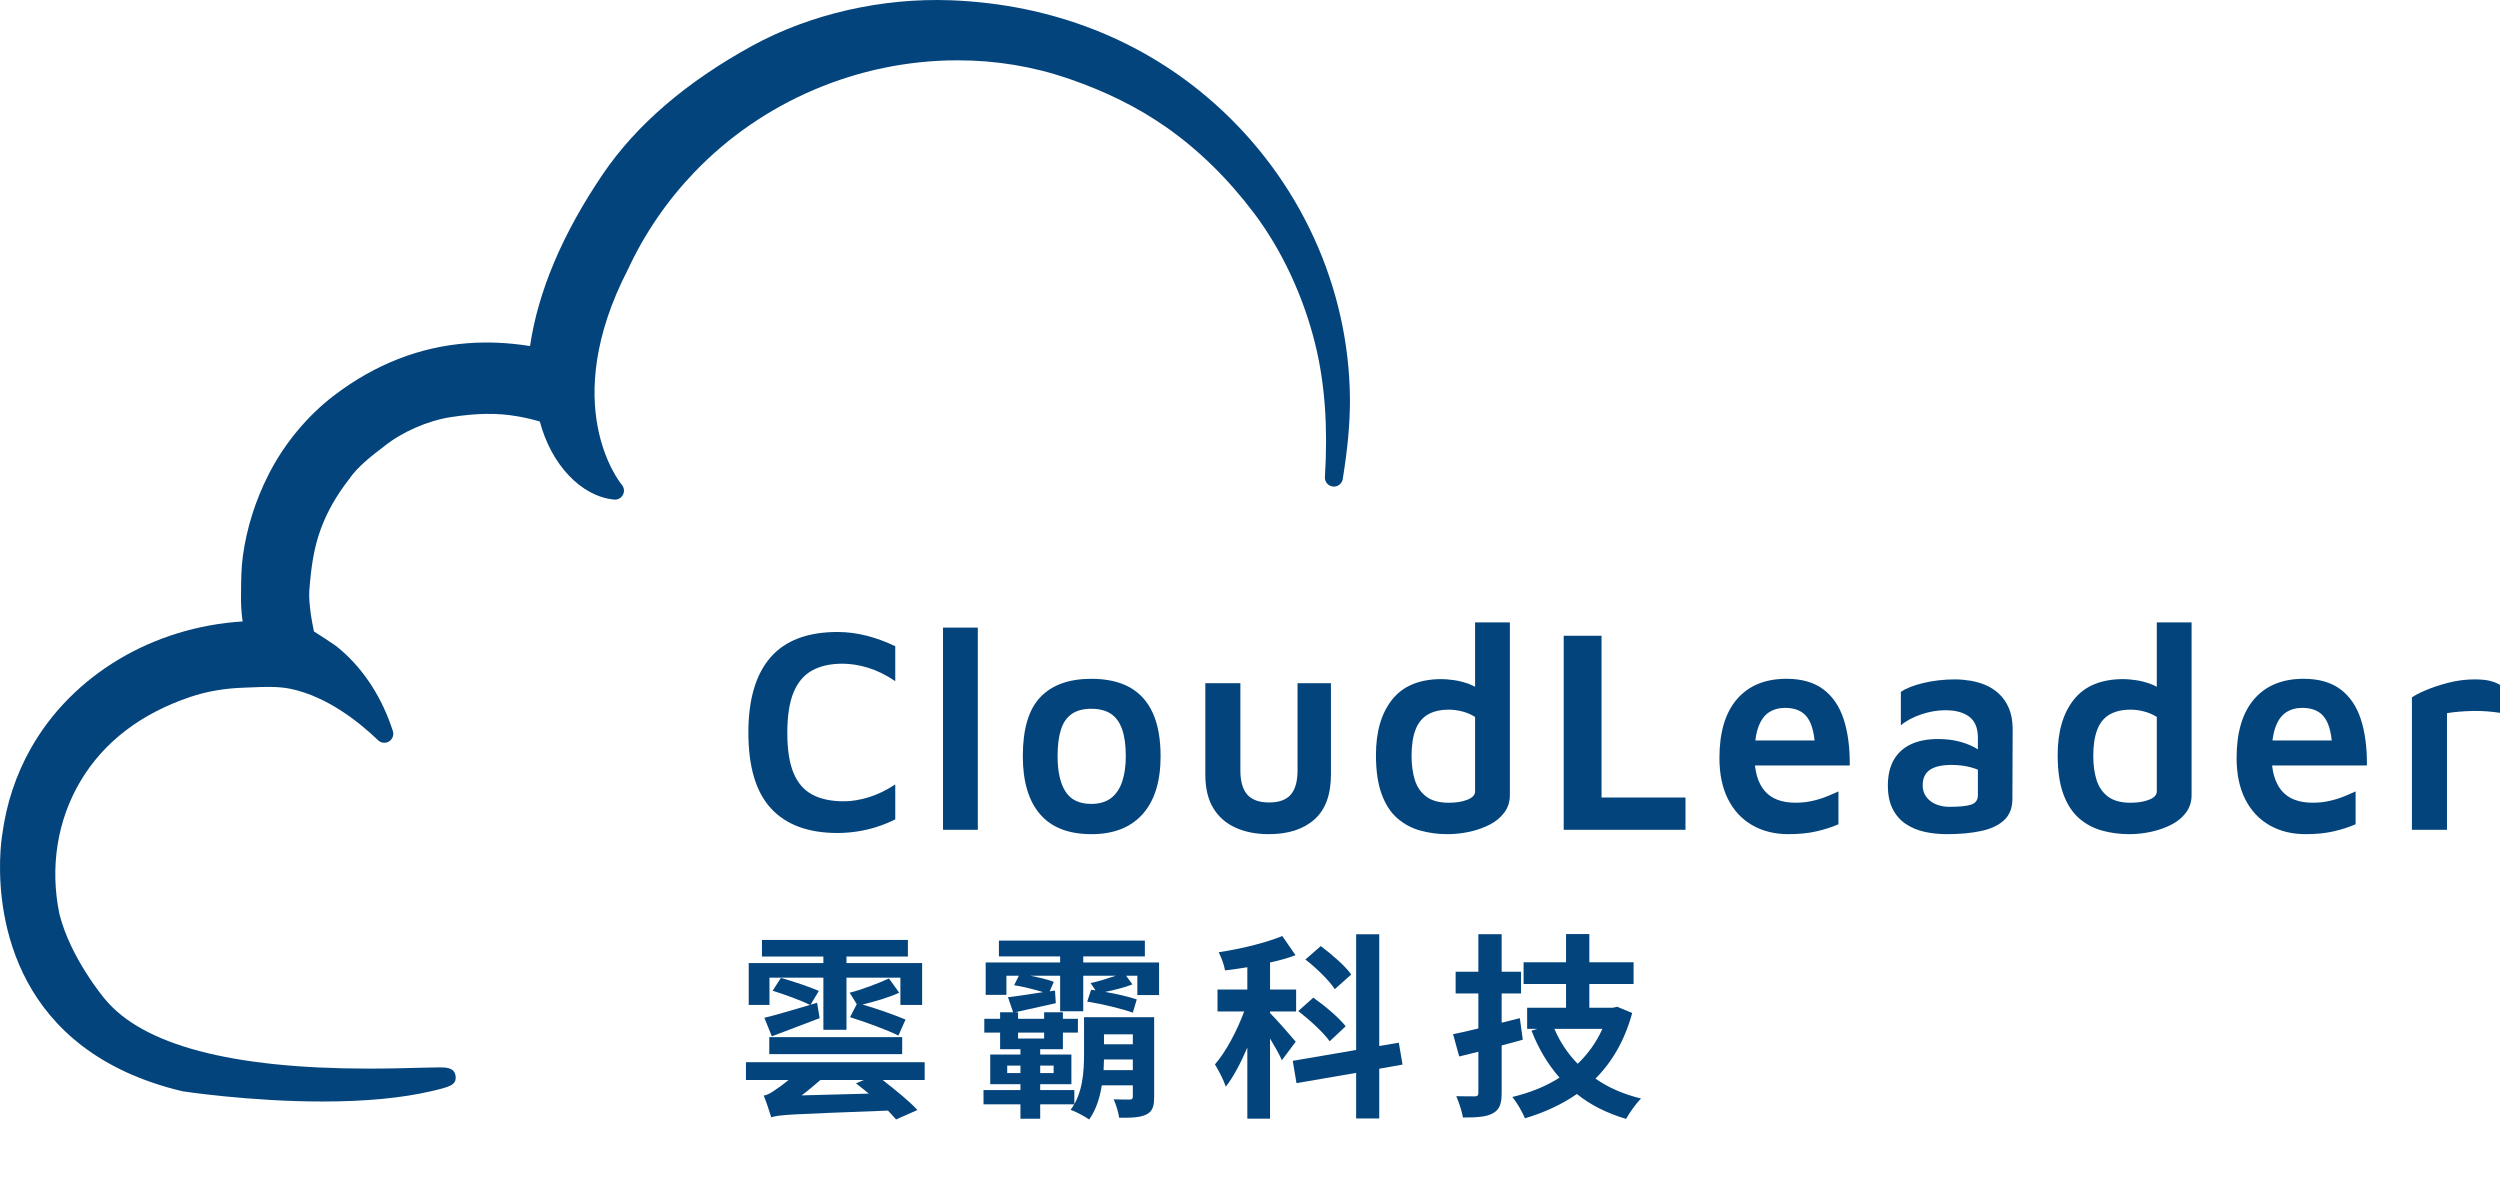 <?xml version="1.0" encoding="utf-8"?>
<!-- Generator: Adobe Illustrator 16.0.0, SVG Export Plug-In . SVG Version: 6.00 Build 0)  -->
<!DOCTYPE svg PUBLIC "-//W3C//DTD SVG 1.1//EN" "http://www.w3.org/Graphics/SVG/1.1/DTD/svg11.dtd">
<svg version="1.1" id="圖層_1" xmlns="http://www.w3.org/2000/svg" xmlns:xlink="http://www.w3.org/1999/xlink" x="0px" y="0px"
	 width="278.536px" height="132.814px" viewBox="0 0 278.536 132.814" enable-background="new 0 0 278.536 132.814"
	 xml:space="preserve">
<g>
	<path fill="#04447C" d="M119.06,8.764c4.131,1.422,7.66,3.17,10.789,5.348c3.625,2.521,6.943,5.762,9.863,9.631
		c3.107,4.119,5.537,9.328,6.838,14.664c1.063,4.352,1.41,9.174,1.064,14.744c-0.033,0.531,0.357,0.996,0.889,1.055
		c0.521,0.068,1.012-0.307,1.098-0.834c0.559-3.461,0.807-6.199,0.803-8.883c-0.084-12.484-5.58-24.492-15.076-32.945
		c-7.973-7.098-18.125-11.078-29.359-11.512c-7.719-0.299-15.719,1.537-22.182,5.08c-7.314,4.012-12.904,8.816-16.615,14.281
		c-4.488,6.613-7.219,13.055-8.119,19.16c-2.506-0.387-4.697-0.482-6.963-0.311c-5.314,0.398-10.309,2.348-14.842,5.797
		c-2.996,2.279-5.596,5.412-7.322,8.822c-1.477,2.91-2.439,5.969-2.867,9.086c-0.182,1.324-0.191,2.652-0.201,3.938l-0.006,0.611
		c-0.006,0.514,0.008,1.613,0.18,2.742C17.019,69.864,8.056,75.204,3.44,83.372c-1.668,2.953-2.742,6.197-3.193,9.641
		c-0.004,0.018-0.006,0.035-0.01,0.053c0,0-0.053,0.313-0.107,0.854c0,0.002-0.01,0.1-0.01,0.102
		c-0.043,0.449-0.086,1.051-0.111,1.863c-0.154,6.24,1.51,21.232,20.332,25.701c0.074,0.012,7.504,1.139,15.584,1.139
		c4.779,0,8.859-0.387,12.129-1.152c1.998-0.467,2.824-0.662,2.707-1.676c-0.113-0.975-1.09-0.975-1.875-0.975
		c-0.527,0-1.273,0.02-2.195,0.045c-1.43,0.039-3.387,0.092-5.582,0.092c-15.344,0-25.252-2.621-29.467-7.805
		c-0.037-0.045-3.805-4.525-5.023-9.43C5.542,96.63,6.38,91.37,8.978,87.011c2.588-4.342,6.693-7.49,12.207-9.357
		c1.811-0.615,3.803-0.963,5.92-1.034l0.859-0.035c0.637-0.027,1.281-0.055,1.926-0.055c1.035,0,1.854,0.074,2.578,0.235
		c3.973,0.871,7.445,3.586,9.658,5.711c0.33,0.318,0.834,0.369,1.221,0.127c0.389-0.242,0.563-0.719,0.424-1.154
		c-1.164-3.623-3.146-6.727-5.73-8.979c-0.588-0.51-0.75-0.621-1.84-1.33c-0.564-0.369-0.967-0.629-1.227-0.795
		c-0.119-0.602-0.291-1.502-0.338-1.863c-0.117-0.928-0.24-1.887-0.17-2.758c0.203-2.563,0.5-4.707,1.297-6.844
		c0.699-1.871,1.693-3.629,3.076-5.422c1.002-1.482,2.637-2.725,3.975-3.742c1.953-1.58,4.859-2.852,7.404-3.242
		c2.955-0.453,5.207-0.477,7.42-0.094c0.826,0.143,1.652,0.334,2.508,0.584c1.268,4.809,4.613,8.352,8.281,8.697
		c0.4,0.041,0.787-0.172,0.977-0.529s0.145-0.795-0.113-1.107c-0.295-0.355-7.125-8.889,0.668-24.002
		c1.846-3.98,4.326-7.613,7.371-10.799c7.596-7.945,18.299-12.504,29.365-12.504C110.958,6.719,115.118,7.407,119.06,8.764z"/>
	<g>
		<g>
			<path fill="#04447C" d="M93.314,92.808c-3.261,0-5.732-0.912-7.413-2.738c-1.683-1.826-2.522-4.641-2.522-8.443
				c0-3.695,0.819-6.488,2.461-8.379c1.641-1.891,4.132-2.836,7.475-2.836c1.087,0,2.174,0.141,3.262,0.421
				c1.086,0.281,2.143,0.67,3.168,1.167v3.89c-1.025-0.691-2.035-1.188-3.03-1.491c-0.995-0.302-1.943-0.454-2.846-0.454
				c-1.354,0-2.486,0.254-3.398,0.762c-0.913,0.508-1.6,1.324-2.062,2.447c-0.462,1.124-0.692,2.626-0.692,4.506
				c0,1.858,0.23,3.344,0.692,4.456c0.462,1.113,1.158,1.918,2.092,2.416c0.933,0.496,2.107,0.744,3.522,0.744
				c0.841,0,1.748-0.145,2.723-0.438c0.974-0.291,1.974-0.771,2.999-1.441v3.889c-0.595,0.303-1.251,0.573-1.969,0.811
				c-0.718,0.238-1.461,0.416-2.23,0.535C94.776,92.749,94.032,92.808,93.314,92.808z"/>
			<path fill="#04447C" d="M108.942,92.452h-3.876V69.924h3.876V92.452z"/>
			<path fill="#04447C" d="M121.616,92.938c-2.563,0-4.48-0.746-5.752-2.237c-1.272-1.491-1.907-3.641-1.907-6.45
				c0-3.025,0.65-5.219,1.953-6.58c1.302-1.361,3.194-2.042,5.676-2.042c1.723,0,3.153,0.319,4.291,0.957
				c1.139,0.638,1.994,1.593,2.569,2.869c0.573,1.275,0.861,2.874,0.861,4.797c0,2.81-0.667,4.959-2,6.45
				S124.077,92.938,121.616,92.938z M121.585,89.567c0.902,0,1.635-0.217,2.199-0.648s0.979-1.049,1.246-1.848s0.4-1.739,0.4-2.82
				c0-1.231-0.139-2.236-0.416-3.014c-0.276-0.779-0.697-1.352-1.261-1.719c-0.564-0.367-1.287-0.551-2.169-0.551
				c-0.902,0-1.631,0.194-2.185,0.584c-0.554,0.389-0.953,0.972-1.199,1.75c-0.246,0.777-0.369,1.762-0.369,2.949
				c0,1.707,0.292,3.02,0.877,3.938C119.293,89.108,120.251,89.567,121.585,89.567z"/>
			<path fill="#04447C" d="M141.365,92.938c-1.415,0-2.656-0.244-3.722-0.73c-1.066-0.486-1.893-1.215-2.477-2.188
				c-0.585-0.973-0.877-2.215-0.877-3.728V76.115h3.907v9.724c0,1.211,0.256,2.107,0.769,2.691c0.513,0.583,1.323,0.875,2.431,0.875
				s1.912-0.292,2.415-0.875c0.502-0.584,0.754-1.48,0.754-2.691v-9.724h3.722v10.178c0,2.248-0.615,3.917-1.846,5.008
				C145.21,92.393,143.518,92.938,141.365,92.938z"/>
			<path fill="#04447C" d="M161.268,92.938c-1.066,0-2.081-0.136-3.045-0.406c-0.965-0.27-1.815-0.729-2.554-1.377
				s-1.317-1.545-1.738-2.69c-0.42-1.146-0.63-2.593-0.63-4.343c0-2.615,0.604-4.679,1.814-6.191s3.046-2.269,5.507-2.269
				c0.349,0,0.8,0.038,1.354,0.113c0.554,0.076,1.123,0.222,1.707,0.438c0.585,0.216,1.093,0.53,1.523,0.94l-0.861,1.329v-9.141
				h3.876v19.254c0,0.734-0.205,1.377-0.615,1.928c-0.411,0.552-0.949,1-1.615,1.346c-0.667,0.346-1.41,0.61-2.23,0.794
				S162.109,92.938,161.268,92.938z M161.422,89.437c0.82,0,1.512-0.113,2.076-0.34s0.847-0.535,0.847-0.924v-8.298
				c-0.452-0.28-0.934-0.485-1.446-0.616c-0.513-0.129-1.005-0.193-1.477-0.193c-0.923,0-1.697,0.178-2.322,0.534
				c-0.626,0.356-1.088,0.919-1.385,1.686c-0.298,0.768-0.446,1.745-0.446,2.934c0,1.016,0.123,1.912,0.369,2.69
				c0.246,0.777,0.672,1.394,1.277,1.848C159.52,89.21,160.356,89.437,161.422,89.437z"/>
			<path fill="#04447C" d="M174.22,92.452v-21.62h4.214v18.022h9.353v3.598H174.22z"/>
			<path fill="#04447C" d="M199.26,92.938c-1.538,0-2.887-0.336-4.046-1.006c-1.158-0.669-2.056-1.637-2.691-2.9
				s-0.953-2.793-0.953-4.587c0-2.853,0.65-5.034,1.953-6.548c1.302-1.512,3.143-2.269,5.521-2.269c1.682,0,3.046,0.389,4.092,1.167
				c1.046,0.777,1.805,1.891,2.276,3.339s0.697,3.165,0.677,5.153h-11.997l-0.277-2.787h9.168l-0.739,1.166
				c-0.041-1.706-0.322-2.933-0.846-3.678c-0.522-0.746-1.358-1.119-2.507-1.119c-0.697,0-1.303,0.168-1.815,0.503
				s-0.907,0.892-1.185,1.669c-0.276,0.777-0.415,1.848-0.415,3.209c0,1.686,0.374,2.972,1.123,3.857
				c0.748,0.887,1.902,1.328,3.461,1.328c0.636,0,1.246-0.064,1.83-0.193c0.585-0.13,1.128-0.297,1.631-0.503
				c0.502-0.205,0.938-0.394,1.308-0.567v3.663c-0.738,0.324-1.56,0.589-2.461,0.794C201.464,92.835,200.429,92.938,199.26,92.938z"
				/>
			<path fill="#04447C" d="M216.918,92.938c-0.882,0-1.713-0.088-2.492-0.26c-0.779-0.174-1.477-0.465-2.092-0.875
				s-1.103-0.967-1.461-1.67c-0.359-0.701-0.538-1.572-0.538-2.609c0-1.123,0.215-2.068,0.646-2.836
				c0.431-0.767,1.062-1.35,1.892-1.75c0.831-0.4,1.851-0.6,3.062-0.6c0.738,0,1.425,0.07,2.061,0.211s1.21,0.335,1.723,0.583
				c0.513,0.249,0.934,0.514,1.262,0.794l0.277,2.302c-0.432-0.303-0.98-0.546-1.646-0.729s-1.39-0.275-2.169-0.275
				c-1.087,0-1.896,0.184-2.43,0.551c-0.534,0.367-0.8,0.939-0.8,1.718c0,0.519,0.143,0.962,0.431,1.329
				c0.287,0.367,0.656,0.638,1.107,0.811c0.45,0.173,0.923,0.26,1.415,0.26c1.128,0,1.942-0.082,2.445-0.244
				s0.754-0.513,0.754-1.053v-6.418c0-1.059-0.318-1.832-0.954-2.318c-0.636-0.485-1.527-0.729-2.676-0.729
				c-0.882,0-1.784,0.156-2.707,0.47s-1.672,0.719-2.246,1.216v-3.728c0.554-0.389,1.385-0.718,2.492-0.989
				c1.107-0.27,2.296-0.405,3.568-0.405c0.533,0,1.097,0.049,1.691,0.146s1.169,0.265,1.724,0.502
				c0.554,0.238,1.056,0.573,1.507,1.004c0.451,0.433,0.81,0.968,1.077,1.605c0.266,0.637,0.399,1.409,0.399,2.316l-0.03,7.747
				c0,0.995-0.303,1.778-0.908,2.351c-0.604,0.572-1.456,0.978-2.553,1.215C219.651,92.819,218.375,92.938,216.918,92.938z"/>
			<path fill="#04447C" d="M237.221,92.938c-1.066,0-2.081-0.136-3.045-0.406c-0.965-0.27-1.815-0.729-2.554-1.377
				s-1.317-1.545-1.738-2.69c-0.42-1.146-0.63-2.593-0.63-4.343c0-2.615,0.604-4.679,1.814-6.191s3.046-2.269,5.507-2.269
				c0.349,0,0.8,0.038,1.354,0.113c0.554,0.076,1.123,0.222,1.707,0.438c0.585,0.216,1.093,0.53,1.523,0.94l-0.861,1.329v-9.141
				h3.876v19.254c0,0.734-0.205,1.377-0.615,1.928c-0.411,0.552-0.949,1-1.615,1.346c-0.667,0.346-1.41,0.61-2.23,0.794
				S238.062,92.938,237.221,92.938z M237.375,89.437c0.82,0,1.512-0.113,2.076-0.34s0.847-0.535,0.847-0.924v-8.298
				c-0.452-0.28-0.934-0.485-1.446-0.616c-0.513-0.129-1.005-0.193-1.477-0.193c-0.923,0-1.697,0.178-2.322,0.534
				c-0.626,0.356-1.088,0.919-1.385,1.686c-0.298,0.768-0.446,1.745-0.446,2.934c0,1.016,0.123,1.912,0.369,2.69
				c0.246,0.777,0.672,1.394,1.277,1.848C235.473,89.21,236.309,89.437,237.375,89.437z"/>
			<path fill="#04447C" d="M256.879,92.938c-1.538,0-2.887-0.336-4.046-1.006c-1.158-0.669-2.056-1.637-2.691-2.9
				s-0.953-2.793-0.953-4.587c0-2.853,0.65-5.034,1.953-6.548c1.302-1.512,3.143-2.269,5.521-2.269c1.682,0,3.046,0.389,4.092,1.167
				c1.046,0.777,1.805,1.891,2.276,3.339s0.697,3.165,0.677,5.153h-11.997l-0.277-2.787h9.168l-0.739,1.166
				c-0.041-1.706-0.322-2.933-0.846-3.678c-0.522-0.746-1.358-1.119-2.507-1.119c-0.697,0-1.303,0.168-1.815,0.503
				s-0.907,0.892-1.185,1.669c-0.276,0.777-0.415,1.848-0.415,3.209c0,1.686,0.374,2.972,1.123,3.857
				c0.748,0.887,1.902,1.328,3.461,1.328c0.636,0,1.246-0.064,1.83-0.193c0.585-0.13,1.128-0.297,1.631-0.503
				c0.502-0.205,0.938-0.394,1.308-0.567v3.663c-0.738,0.324-1.56,0.589-2.461,0.794C259.083,92.835,258.048,92.938,256.879,92.938z
				"/>
			<path fill="#04447C" d="M268.722,92.452V77.704c0.287-0.217,0.795-0.48,1.522-0.795c0.729-0.313,1.574-0.594,2.538-0.842
				s1.938-0.373,2.923-0.373c0.738,0,1.327,0.06,1.769,0.178c0.441,0.119,0.795,0.265,1.062,0.438v3.111
				c-0.41-0.064-0.877-0.118-1.399-0.162c-0.523-0.043-1.057-0.059-1.6-0.048c-0.544,0.011-1.067,0.038-1.569,0.081
				c-0.503,0.043-0.949,0.098-1.338,0.162v12.998H268.722z"/>
		</g>
	</g>
	<g>
		<g>
			<path fill="#04447C" d="M103.024,120.325h-4.687c1.387,1.078,3.015,2.398,3.873,3.346l-2.377,1.056
				c-0.242-0.286-0.55-0.616-0.902-0.99c-10.803,0.418-12.079,0.44-13.004,0.748c-0.153-0.506-0.55-1.738-0.836-2.421
				c0.418-0.065,0.836-0.308,1.32-0.66c0.286-0.176,0.836-0.571,1.452-1.078h-4.753v-1.979h19.913V120.325z M85.73,111.964h-2.311
				V107.3h8.317v-0.727h-6.843v-1.848h16.26v1.848h-6.843v0.727h8.427v4.664h-2.42v-3.035h-6.007v5.809h-2.574v-5.809H85.73V111.964
				z M85.158,113.396c1.32-0.309,3.168-0.881,5.083-1.432c-0.946-0.483-2.816-1.166-4.159-1.584l0.925-1.43
				c1.319,0.374,3.234,1.012,4.225,1.452l-0.925,1.54l0.727-0.22l0.286,1.716c-1.826,0.705-3.741,1.431-5.325,2.024L85.158,113.396z
				 M100.516,117.443H85.708v-1.892h14.809V117.443z M96.797,121.845c-0.484-0.396-0.968-0.793-1.431-1.145l0.881-0.375h-4.841
				c-0.683,0.595-1.387,1.189-2.091,1.717L96.797,121.845z M100.186,110.601c-1.188,0.55-2.816,1.012-4.093,1.32
				c1.606,0.462,3.652,1.188,4.797,1.672l-0.792,1.782c-1.188-0.595-3.631-1.496-5.392-2.046l0.749-1.453l-0.793-1.275
				c1.276-0.309,3.235-1.057,4.379-1.584L100.186,110.601z"/>
			<path fill="#04447C" d="M129.138,107.233v3.631h-2.42v-2.156h-1.254l0.704,0.969c-0.881,0.352-2.068,0.638-3.037,0.836
				c1.299,0.22,2.663,0.55,3.521,0.836l-0.439,1.475c-1.166-0.418-3.411-0.969-5.083-1.232l0.44-1.32l0.483,0.066l-0.55-0.814
				c0.814-0.154,1.893-0.506,2.816-0.814h-3.631v3.961h-2.574v-3.961h-3.322c0.99,0.198,2.024,0.439,2.618,0.682l-0.462,1.057
				l0.594-0.088l0.089,1.408c-1.585,0.352-3.125,0.704-4.533,1.012h0.33v0.727h2.904v-0.727h2.091v0.727h1.672v1.54h-1.672v1.849
				h-2.53v0.594h3.476v3.301h-3.476v0.66h3.806v1.584h-3.806v1.605h-2.201v-1.605h-4.114v-1.584h4.114v-0.66h-3.366v-3.301h3.366
				v-0.594h-2.266v-1.849h-1.761v-1.54h1.761v-0.727h1.452l-0.572-1.672c1.056-0.132,2.42-0.33,3.917-0.572
				c-0.946-0.285-2.223-0.615-3.235-0.77l0.528-1.057h-1.386v2.135h-2.311v-3.609h8.295v-0.682h-6.82v-1.76h16.26v1.76h-6.865v0.682
				H129.138z M113.692,119.556v-0.836h-1.474v0.836H113.692z M113.428,115.045v0.66h2.904v-0.66H113.428z M115.893,118.72v0.836
				h1.496v-0.836H115.893z M128.588,122.218c0,1.057-0.176,1.606-0.88,1.959c-0.683,0.33-1.65,0.373-3.015,0.352
				c-0.088-0.616-0.352-1.475-0.616-2.047c0.704,0.022,1.563,0.022,1.782,0.022c0.265,0,0.353-0.088,0.353-0.33v-1.254h-3.455
				c-0.22,1.386-0.638,2.729-1.408,3.807c-0.462-0.33-1.496-0.88-2.068-1.078c1.364-1.804,1.496-4.269,1.496-6.205v-4.114h7.812
				V122.218z M126.212,119.226v-1.188H123c-0.021,0.373-0.021,0.791-0.044,1.188H126.212z M123,115.243v1.1h3.213v-1.1H123z"/>
			<path fill="#04447C" d="M142.82,118.126c-0.264-0.617-0.792-1.541-1.32-2.421v8.933h-2.53v-7.92
				c-0.726,1.693-1.54,3.256-2.398,4.355c-0.241-0.748-0.813-1.826-1.21-2.486c1.232-1.408,2.465-3.762,3.257-5.896h-2.971v-2.441
				h3.322v-2.486c-0.857,0.131-1.672,0.264-2.486,0.352c-0.088-0.594-0.418-1.453-0.704-2.024c2.509-0.374,5.259-1.056,7.085-1.804
				l1.475,2.134c-0.858,0.33-1.826,0.594-2.839,0.813v3.016h2.905v2.441H141.5v0.176c0.639,0.617,2.442,2.686,2.861,3.191
				L142.82,118.126z M153.667,119.071v5.545h-2.574v-5.082l-6.645,1.144l-0.418-2.486l7.063-1.21v-12.895h2.574v12.454l2.179-0.374
				l0.418,2.442L153.667,119.071z M148.145,116.013c-0.683-0.968-2.223-2.376-3.499-3.366l1.673-1.496
				c1.254,0.88,2.882,2.245,3.608,3.19L148.145,116.013z M148.717,110.204c-0.616-0.945-2.047-2.354-3.278-3.301l1.716-1.496
				c1.188,0.902,2.729,2.201,3.389,3.169L148.717,110.204z"/>
			<path fill="#04447C" d="M169.661,115.837c-0.771,0.221-1.563,0.44-2.354,0.639v5.258c0,1.277-0.242,1.893-0.99,2.311
				c-0.726,0.396-1.782,0.463-3.322,0.463c-0.11-0.66-0.44-1.695-0.748-2.377c0.858,0.021,1.76,0.021,2.046,0.021
				c0.33,0,0.418-0.109,0.418-0.439v-4.533l-2.134,0.529l-0.683-2.486c0.814-0.154,1.761-0.375,2.816-0.639v-3.895h-2.53v-2.42h2.53
				v-4.182h2.597v4.182h2.156v2.42h-2.156v3.256l2.024-0.506L169.661,115.837z M181.85,112.866
				c-0.836,3.059-2.244,5.457-4.093,7.306c1.431,1.013,3.125,1.738,5.083,2.222c-0.55,0.529-1.298,1.585-1.672,2.268
				c-2.135-0.639-3.961-1.541-5.479-2.773c-1.716,1.188-3.652,2.068-5.786,2.707c-0.286-0.705-0.925-1.805-1.408-2.377
				c1.937-0.462,3.719-1.166,5.259-2.156c-1.299-1.475-2.333-3.213-3.125-5.236l0.66-0.198h-1.144v-2.354h4.334v-2.641h-4.73v-2.42
				h4.73v-3.146h2.597v3.146h4.929v2.42h-4.929v2.641h2.641l0.462-0.109L181.85,112.866z M173.181,114.627
				c0.616,1.452,1.496,2.772,2.597,3.895c1.144-1.101,2.09-2.398,2.75-3.895H173.181z"/>
		</g>
	</g>
</g>
</svg>
